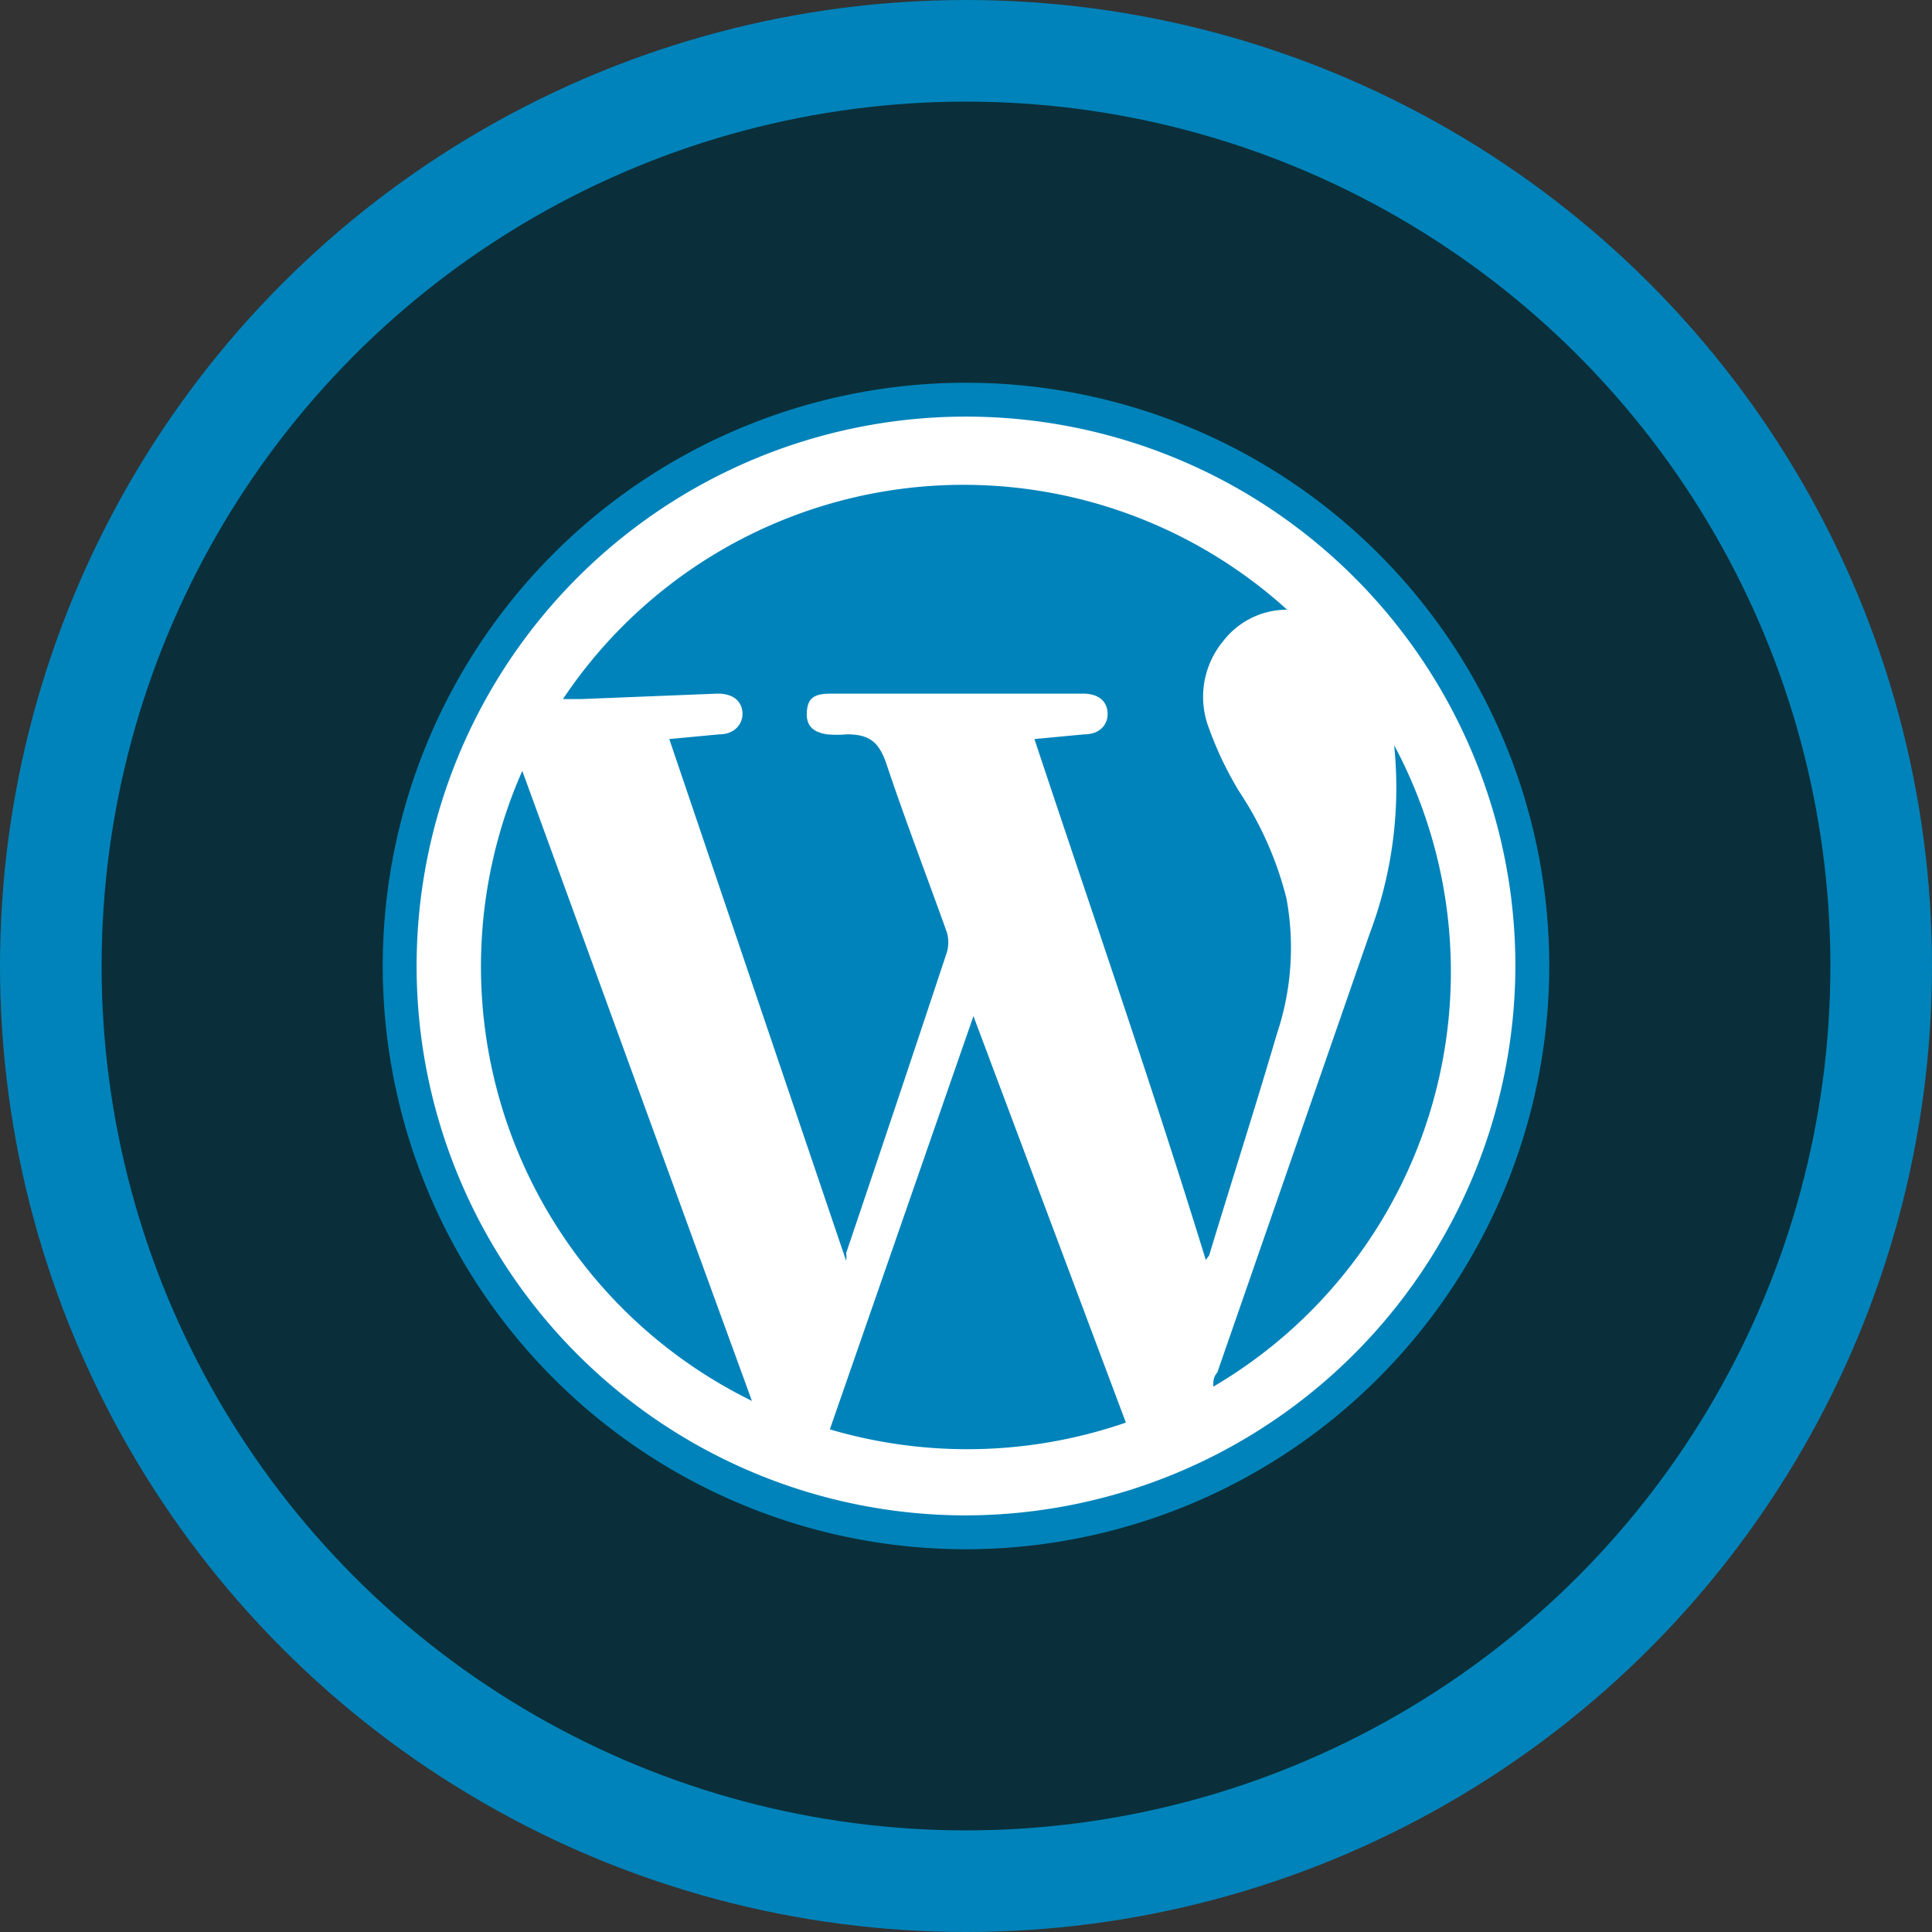 <svg xmlns="http://www.w3.org/2000/svg" viewBox="0 0 28.52 28.52"><rect x="0" y="0" width="28.52" height="28.52" fill="#333333" stroke="none"/><defs><style>.cls-1{fill:#0a2f3a;stroke:#0083ba;stroke-miterlimit:10;stroke-width:1.5px;}.cls-2{fill:#fff;}.cls-3{fill:#0083ba;}</style></defs><title>wordpress</title><g id="Calque_2" data-name="Calque 2"><g id="Calque_1-2" data-name="Calque 1"><g id="Calque_3" data-name="Calque 3"><g id="Calque_5" data-name="Calque 5"><circle class="cls-1" cx="14.26" cy="14.26" r="13.51"/><circle class="cls-2" cx="14.26" cy="14.26" r="8.46"/><path class="cls-3" d="M14.27,22.87a8.61,8.61,0,1,1,8.6-8.6A8.62,8.62,0,0,1,14.27,22.87Zm8.1-8.61a8.11,8.11,0,1,0-8.11,8.11A8.13,8.13,0,0,0,22.37,14.26Z"/><path class="cls-3" d="M9.88,10.91l.74-.07c.22,0,.35-.15.34-.32s-.14-.29-.39-.28l-2,.08H8.31A7.11,7.11,0,0,1,19,9a1.19,1.19,0,0,0-.94.46,1.29,1.29,0,0,0-.21,1.3,5.18,5.18,0,0,0,.44.92,5.09,5.09,0,0,1,.7,1.58,4,4,0,0,1-.14,2c-.32,1.09-.67,2.18-1,3.27l-.05.07C17,16,16.12,13.47,15.27,10.91l.74-.07c.22,0,.35-.14.34-.32s-.15-.29-.39-.28l-2.92,0c-.26,0-.53,0-.79,0s-.33.09-.34.28.09.29.3.32a1.5,1.5,0,0,0,.29,0c.33,0,.47.11.58.42.28.84.6,1.67.9,2.51a.54.54,0,0,1,0,.28c-.49,1.48-1,3-1.49,4.45a.29.29,0,0,1,0,.11Z"/><path class="cls-3" d="M16.62,21a7.17,7.17,0,0,1-4.37.1L14.37,15h0Z"/><path class="cls-3" d="M7.71,11.38l3.39,9.3A7.14,7.14,0,0,1,7.71,11.38Z"/><path class="cls-3" d="M20.58,11a7.1,7.1,0,0,1-2.67,9.47c0-.08,0-.14.06-.21l2.25-6.48A6.1,6.1,0,0,0,20.58,11Z"/></g></g></g></g></svg>